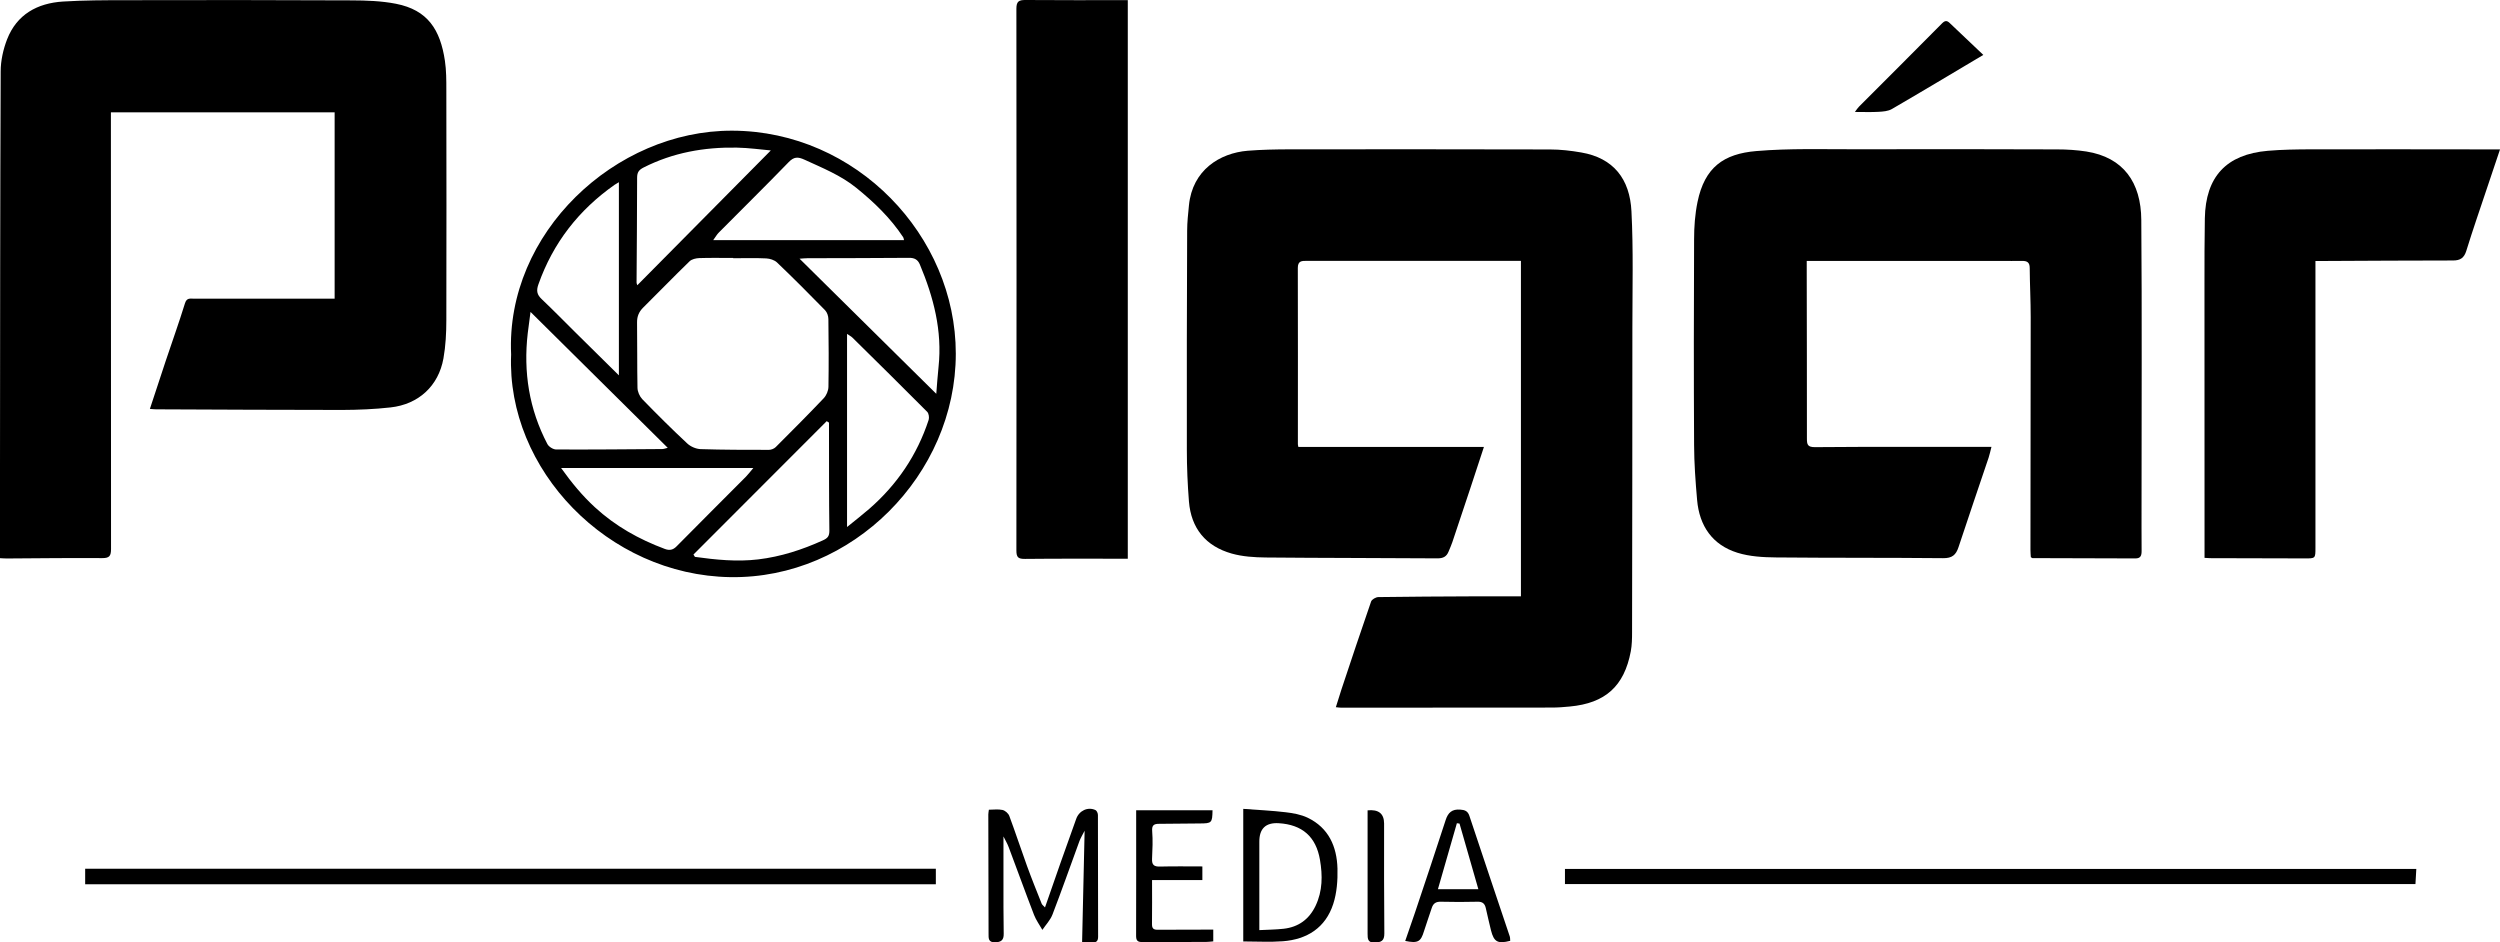 <?xml version="1.0" encoding="UTF-8"?>
<svg id="Réteg_2" data-name="Réteg 2" xmlns="http://www.w3.org/2000/svg" viewBox="0 0 405.97 153.05">
  <g id="Réteg_1" data-name="Réteg 1">
    <g>
      <path d="m216.92,114.86c.32-1.01.6-1.95.91-2.89,1.59-4.77,3.17-9.54,4.82-14.29.12-.34.76-.71,1.17-.72,5.08-.08,10.16-.09,15.24-.12,2.61-.01,5.23,0,7.92,0v-54.48c-.68,0-1.37,0-2.06,0-10.91,0-21.83,0-32.74,0-.8,0-1.43,0-1.43,1.15.03,9.54.01,19.08.01,28.62,0,.12.04.24.08.45h30.13c-.75,2.27-1.48,4.5-2.21,6.72-.97,2.92-1.94,5.84-2.92,8.75-.17.51-.4,1-.6,1.5-.33.83-.88,1.13-1.83,1.12-9.29-.07-18.58-.05-27.86-.14-1.85-.02-3.77-.14-5.54-.64-4.2-1.19-6.59-4.08-6.94-8.46-.22-2.78-.34-5.57-.34-8.36-.02-11.87,0-23.74.05-35.62,0-1.37.16-2.74.29-4.1.56-5.74,5.01-8.49,9.53-8.87,2.24-.18,4.49-.22,6.74-.23,14.12-.01,28.24-.02,42.36.02,1.7,0,3.41.2,5.08.49,5.24.9,7.89,4.31,8.15,9.56.32,6.27.15,12.58.15,18.86,0,16.5-.02,32.99-.05,49.49,0,1.04-.02,2.09-.21,3.11-1.07,5.66-4.13,8.41-9.9,8.95-.95.09-1.91.17-2.87.17-11.41.02-22.83.02-34.24.02-.24,0-.49-.04-.9-.08Z"/>
      <path d="m54.34,18.24H18.01v1.66c0,23.08,0,46.16.02,69.24,0,1.12-.25,1.5-1.43,1.49-5.16-.04-10.33.03-15.49.06-.36,0-.73-.03-1.11-.05,0-4.94,0-9.81,0-14.67C.02,54.51.02,33.05.11,11.6c0-1.74.41-3.58,1.04-5.21C2.73,2.34,6.05.52,10.22.25,13.62.04,17.05.03,20.46.03,32.67,0,44.87,0,57.08.06c2.41.01,4.86.09,7.21.55,5.18,1.01,7.21,4.22,7.96,9.27.23,1.56.23,3.16.23,4.74.02,12.46.03,24.91,0,37.37,0,2.07-.11,4.18-.47,6.21-.8,4.47-4.04,7.46-8.59,7.96-2.6.29-5.23.4-7.85.41-10.08,0-20.16-.06-30.24-.1-.29,0-.58-.04-.99-.07.87-2.65,1.72-5.24,2.58-7.82,1.04-3.11,2.15-6.2,3.12-9.34.29-.93.87-.73,1.45-.74,7.12-.01,14.25,0,21.37,0,.45,0,.91,0,1.48,0v-30.25Z"/>
      <path d="m323.39,72.56c-.19.73-.29,1.25-.46,1.75-1.63,4.85-3.29,9.68-4.89,14.54-.42,1.27-1.04,1.81-2.5,1.79-9.04-.09-18.08-.03-27.12-.12-2.1-.02-4.3-.14-6.28-.76-4.07-1.27-6.18-4.35-6.55-8.56-.26-2.98-.48-5.98-.49-8.97-.06-11.12-.05-22.25,0-33.37,0-2.03.15-4.1.56-6.08,1.16-5.61,4.23-7.8,9.54-8.25,5.42-.46,10.9-.28,16.36-.29,10.83-.03,21.66-.02,32.5.02,1.58,0,3.17.1,4.73.34,6.02.95,8.89,5.01,8.93,11.12.12,15.41.04,30.83.04,46.25,0,2.5-.01,5,.01,7.5,0,.73-.14,1.21-1,1.21-5.58-.02-11.16-.03-16.74-.05-.03,0-.07-.04-.25-.15-.02-.34-.06-.77-.06-1.21.01-12.58.04-25.16.04-37.75,0-2.67-.14-5.33-.16-8,0-.9-.41-1.16-1.22-1.15-1.17.02-2.33,0-3.5,0-9.87,0-19.75,0-29.62,0-.57,0-1.15,0-1.87,0,0,.62,0,1.23,0,1.84.01,9,.04,18,.03,27,0,.99.11,1.41,1.34,1.4,9.45-.08,18.9-.04,28.63-.04Z"/>
      <path d="m405.97,24.27c-.78,2.33-1.47,4.36-2.15,6.4-1.12,3.35-2.28,6.69-3.32,10.06-.36,1.16-.98,1.57-2.15,1.57-6.87,0-13.74.05-20.61.08-.53,0-1.06,0-1.74,0v1.71c0,14.95,0,29.91,0,44.86,0,1.74,0,1.74-1.78,1.73-5.12-.02-10.24-.03-15.36-.04-.28,0-.56-.03-.87-.05,0-.85,0-1.62,0-2.4,0-14.08-.01-28.16-.01-42.23,0-3.5,0-7,.06-10.5.12-6.76,3.48-10.39,10.22-10.97,2.32-.2,4.66-.23,6.99-.24,9.75-.02,19.49,0,29.24.01.4,0,.81,0,1.49,0Z"/>
      <path d="m183.13,90.73c-5.61,0-11.15-.03-16.68.03-1.1.01-1.4-.25-1.4-1.36.03-29.32.03-58.65,0-87.97,0-1.2.39-1.44,1.49-1.43,5.5.05,10.99.02,16.6.02v90.71Z"/>
      <path d="m83,57.56c-.91-19.73,16.91-36.4,35.9-36.34,20.18.06,36.32,17.09,36.31,36.21,0,19.66-16.8,36.6-36.61,36.29-19.9-.3-36.37-17.49-35.6-36.16Zm36.06-15.63s0-.03,0-.04c-1.83,0-3.67-.04-5.5.02-.54.02-1.22.17-1.58.52-2.54,2.46-5,5.01-7.52,7.5-.7.69-1.02,1.44-1.01,2.43.05,3.54,0,7.08.07,10.62.01.63.35,1.39.78,1.84,2.38,2.45,4.8,4.86,7.3,7.19.54.51,1.42.89,2.15.92,3.7.12,7.41.12,11.12.12.37,0,.84-.19,1.1-.45,2.62-2.62,5.24-5.24,7.79-7.93.44-.46.76-1.23.77-1.86.06-3.67.04-7.33-.01-11,0-.49-.21-1.1-.54-1.44-2.56-2.62-5.15-5.22-7.8-7.75-.42-.4-1.16-.63-1.76-.66-1.79-.09-3.58-.03-5.37-.03Zm-32.91,8.72c-.16,1.25-.32,2.35-.45,3.45-.73,6.32.22,12.35,3.19,18.01.23.44.94.88,1.42.88,5.74.03,11.49-.03,17.23-.07.25,0,.5-.11.89-.2-7.46-7.39-14.81-14.67-22.28-22.07Zm65.89,13.3c.11-1.36.21-2.88.37-4.39.62-5.84-.81-11.3-3.04-16.62-.33-.78-.87-1.08-1.75-1.07-5.5.05-11,.04-16.49.06-.39,0-.79.05-1.29.08,7.48,7.4,14.85,14.68,22.2,21.94Zm-14.49,21.63c1.39-1.13,2.53-2.01,3.61-2.95,4.52-3.94,7.77-8.74,9.64-14.44.12-.38.03-1.04-.23-1.31-4.02-4.04-8.08-8.05-12.14-12.05-.21-.21-.5-.35-.88-.61v31.36Zm-37.04-56c-.37.22-.54.31-.71.43-5.82,4.09-9.99,9.43-12.37,16.17-.37,1.04-.23,1.67.53,2.39,1.84,1.75,3.62,3.56,5.42,5.35,2.29,2.27,4.59,4.53,7.12,7.03v-31.37Zm-9.4,46.41c1.73,2.42,3.44,4.49,5.48,6.37,3.34,3.08,7.17,5.21,11.37,6.78.75.28,1.32.18,1.9-.41,3.74-3.79,7.52-7.55,11.28-11.33.36-.36.66-.78,1.19-1.4h-31.21Zm21.49,14.05l.25.39c3.4.47,6.82.82,10.27.41,3.67-.44,7.12-1.56,10.48-3.08.83-.37,1.09-.71,1.08-1.62-.07-5.25-.05-10.49-.06-15.74,0-.59,0-1.18,0-1.77l-.37-.24c-7.21,7.22-14.43,14.44-21.64,21.66Zm12.59-65.61c-1.59-.14-3.57-.42-5.56-.46-5.27-.09-10.34.81-15.1,3.22-.79.4-1.07.79-1.07,1.67,0,5.66-.06,11.32-.09,16.99,0,.19.1.38.12.47,7.28-7.35,14.54-14.68,21.69-21.9Zm21.61,14.56c-.06-.23-.06-.36-.13-.46-2.06-3.13-4.73-5.69-7.62-8.03-2.52-2.04-5.5-3.23-8.41-4.57-1.07-.49-1.71-.49-2.57.4-3.74,3.86-7.57,7.63-11.35,11.44-.29.29-.5.66-.9,1.22h30.98Z"/>
      <path d="m151.97,141.07v2.52H13.83v-2.52h138.14Z"/>
      <path d="m392.38,141.1c-.05.85-.09,1.67-.14,2.46h-138.11v-2.46h138.25Z"/>
      <path d="m169.69,147.37c.9-2.59,1.73-4.97,2.56-7.35.83-2.35,1.67-4.69,2.51-7.04.47-1.34,1.9-2.02,3.14-1.43.21.1.39.52.39.8.02,6.58.02,13.16.03,19.75,0,.68-.25,1-.97.92-.45-.05-.91,0-1.63,0,.14-6,.27-11.92.41-18.12-.34.67-.64,1.15-.84,1.68-1.46,3.98-2.86,7.98-4.38,11.93-.35.91-1.09,1.67-1.64,2.49-.46-.81-1.02-1.57-1.35-2.42-1.41-3.65-2.73-7.32-4.11-10.98-.24-.65-.61-1.25-.86-1.77,0,2.4,0,4.85,0,7.3,0,2.83-.01,5.67.04,8.5.02,1.04-.42,1.37-1.41,1.39-1.11.02-1.05-.66-1.05-1.4,0-6.46-.03-12.91-.04-19.37,0-.2.05-.4.09-.76.76,0,1.52-.12,2.22.04.43.1.94.55,1.1.97,1,2.69,1.89,5.41,2.87,8.11.75,2.07,1.58,4.11,2.39,6.15.07.17.26.3.54.6Z"/>
      <path d="m201.89,131.35c2.37.18,4.64.28,6.89.55,1.21.14,2.48.37,3.57.89,3.41,1.64,4.74,4.68,4.84,8.25.05,1.92-.1,3.95-.69,5.76-1.25,3.85-4.24,5.75-8.18,6.05-2.1.16-4.23.03-6.43.03v-21.53Zm2.61,19.69c1.4-.07,2.67-.08,3.94-.22,2.41-.27,4.15-1.53,5.2-3.74,1.14-2.4,1.14-4.91.71-7.44-.64-3.78-2.89-5.73-6.7-5.96q-3.17-.19-3.15,3.02c0,.58,0,1.16,0,1.75,0,4.11,0,8.22,0,12.57Z"/>
      <path d="m195.25,140.72v2.19h-8.17c0,2.47.02,4.83-.01,7.19-.01.89.5.89,1.14.88,2.5-.02,5-.01,7.5-.02.41,0,.82,0,1.31,0v1.91c-.39.03-.78.09-1.18.09-3.37.01-6.75,0-10.12.02-.66,0-1.23.03-1.23-.94.02-6.78.01-13.57.01-20.46h12.4c-.04,2.06-.12,2.13-2.08,2.14-2.21.01-4.42.04-6.62.06-.79,0-1.18.21-1.1,1.18.12,1.49.05,3-.02,4.49-.05,1,.32,1.3,1.3,1.27,2.28-.06,4.56-.02,6.88-.02Z"/>
      <path d="m322.06,8.92c-5.2,3.09-10.01,5.98-14.85,8.79-.61.35-1.43.41-2.16.45-1.19.07-2.39.02-3.84.02.31-.4.46-.66.67-.86,4.5-4.51,9.01-9,13.48-13.52.47-.47.79-.5,1.24-.07,1.74,1.66,3.49,3.31,5.47,5.19Z"/>
      <path d="m228.19,152.8c.55-1.6,1.09-3.12,1.6-4.64,1.67-5,3.35-9.99,4.97-15,.39-1.21,1.04-1.79,2.36-1.69.75.05,1.23.23,1.49,1.01,2.17,6.54,4.37,13.06,6.56,19.59.07.22.05.48.07.71-2.02.52-2.64.19-3.12-1.7-.31-1.21-.56-2.42-.85-3.64-.16-.69-.52-1.03-1.31-1.01-2,.05-3.99.05-5.99,0-.81-.02-1.23.28-1.47,1.01-.4,1.26-.87,2.51-1.26,3.77-.52,1.72-.98,2.01-3.05,1.59Zm8.82-19.06l-.43-.06c-1.01,3.52-2.02,7.05-3.08,10.72h6.57c-1.04-3.63-2.05-7.14-3.06-10.66Z"/>
      <path d="m222.08,131.59q2.67-.27,2.68,2.13c0,5.95-.02,11.9.04,17.85.01,1.23-.52,1.45-1.56,1.49-1.14.04-1.16-.61-1.16-1.43.01-6.65,0-13.3,0-20.03Z"/>
    </g>
  </g>
</svg>
